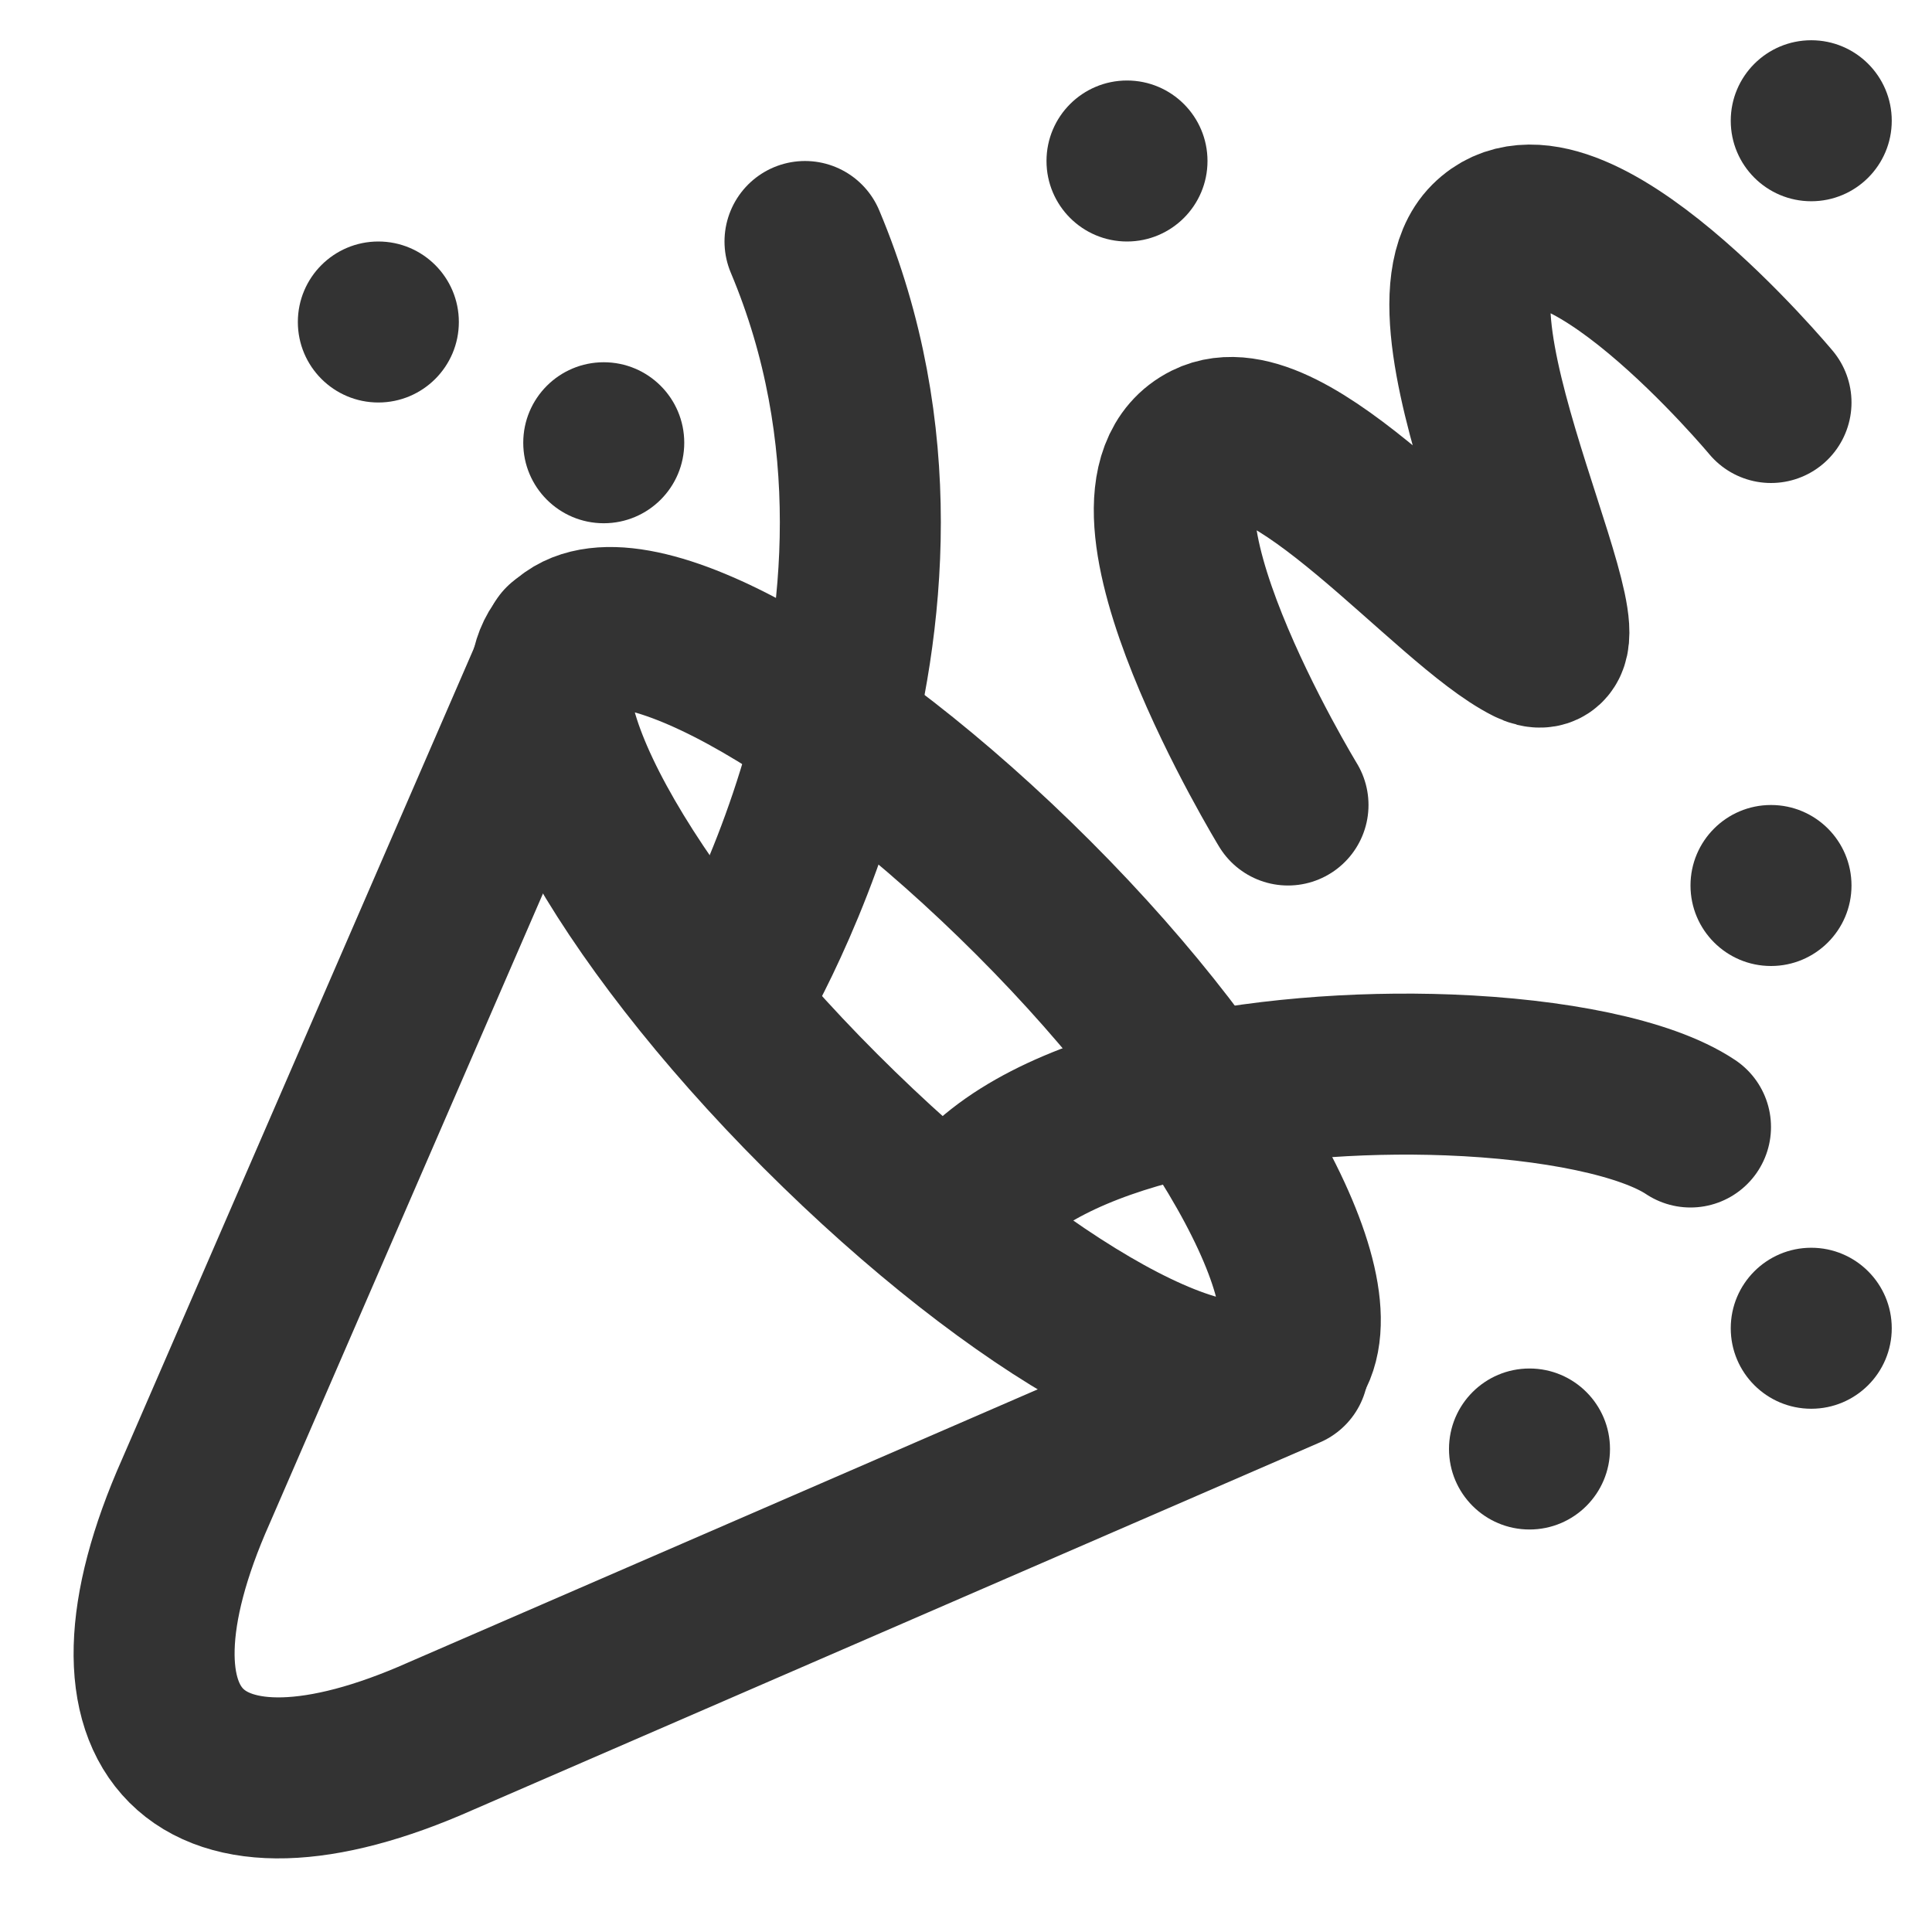 <?xml version="1.0" encoding="UTF-8"?>
<svg width="24px" height="24px" viewBox="0 0 24 24" version="1.1" xmlns="http://www.w3.org/2000/svg" xmlns:xlink="http://www.w3.org/1999/xlink">
    <!-- Generator: Sketch 43.2 (39069) - http://www.bohemiancoding.com/sketch -->
    <title>party-popper</title>
    <desc>Created with Sketch.</desc>
    <defs></defs>
    <g id="Page-1" stroke="none" stroke-width="1" fill="none" fill-rule="evenodd">
        <g id="Artboard-4" transform="translate(-532, -731)">
            <g id="292" transform="translate(532, 731)">
                <path d="M16,17 L5.474,21.567 C2.451,22.911 1.087,21.554 2.433,18.526 L7,8" id="Path-225" stroke="#333333" stroke-width="2" stroke-linecap="round" stroke-linejoin="round"></path>
                <path d="M11.518,14.338 C15.026,14.338 17.837,13.536 17.837,12.502 C17.837,11.469 15.026,10.595 11.518,10.595 C8.011,10.595 5.168,11.433 5.168,12.467 C5.168,13.5 8.011,14.338 11.518,14.338 Z" id="Oval-158" stroke="#333333" stroke-width="2" transform="translate(11.503, 12.467) rotate(-315) translate(-11.503, -12.467) "></path>
                <path d="M9,12.5 C9,12.5 12,7.75 10,3" id="Path-226" stroke="#333333" stroke-width="2" stroke-linecap="round" stroke-linejoin="round"></path>
                <path d="M12,15 C12.952,13.73 15.718,13.267 17.995,13.353 C19.304,13.403 20.452,13.635 21,14" id="Path-227" stroke="#333333" stroke-width="2" stroke-linecap="round" stroke-linejoin="round"></path>
                <path d="M16,10 C16,10 13.664,6.168 15,5.5 C16,5 18,7.5 19,8 C20,8.5 17.5,4 18.5,3 C19.5,2 22,5 22,5" id="Path-228" stroke="#333333" stroke-width="2" stroke-linecap="round"></path>
                <circle id="Oval-159" fill="#333333" cx="22" cy="11" r="1"></circle>
                <circle id="Oval-159" fill="#333333" cx="19" cy="18" r="1"></circle>
                <circle id="Oval-159" fill="#333333" cx="22.5" cy="16.5" r="1"></circle>
                <circle id="Oval-159" fill="#333333" cx="22.5" cy="1.5" r="1"></circle>
                <circle id="Oval-159" fill="#333333" cx="7.5" cy="5.5" r="1"></circle>
                <circle id="Oval-159" fill="#333333" cx="14" cy="2" r="1"></circle>
                <circle id="Oval-159" fill="#333333" cx="4.7" cy="4" r="1"></circle>
            </g>
        </g>
    </g>
</svg>